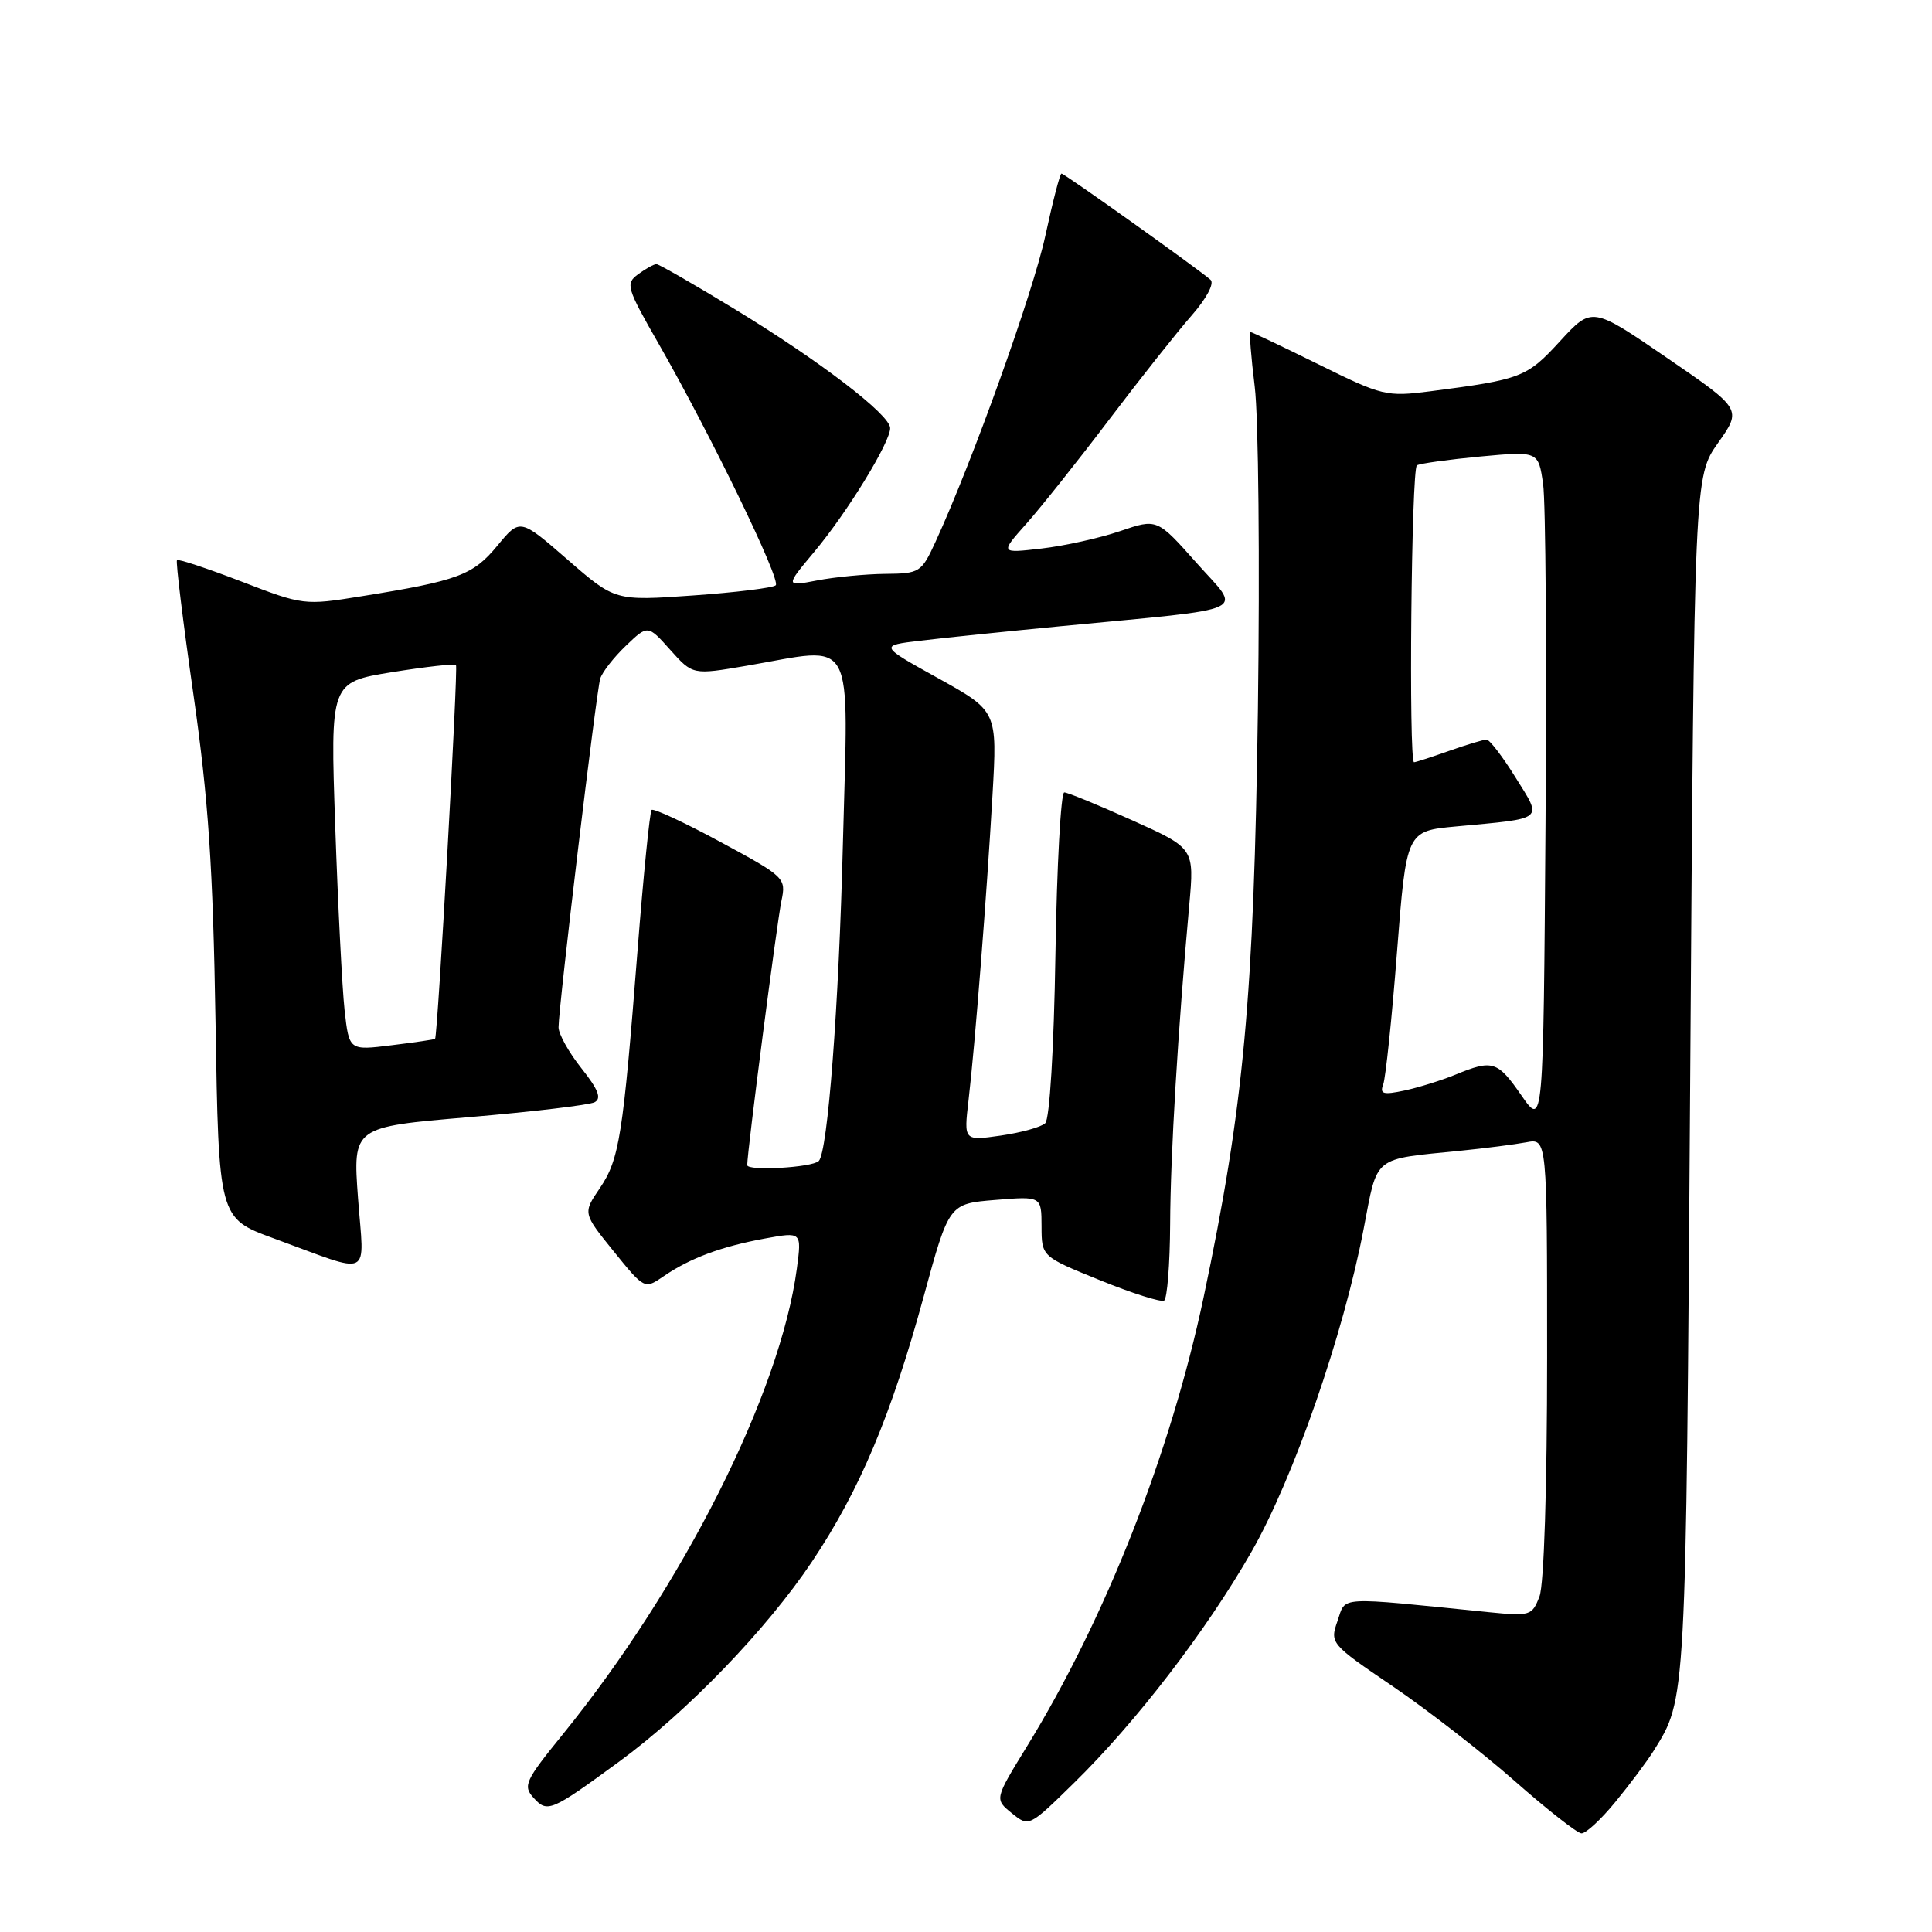 <?xml version="1.0" encoding="UTF-8" standalone="no"?>
<!DOCTYPE svg PUBLIC "-//W3C//DTD SVG 1.1//EN" "http://www.w3.org/Graphics/SVG/1.1/DTD/svg11.dtd" >
<svg xmlns="http://www.w3.org/2000/svg" xmlns:xlink="http://www.w3.org/1999/xlink" version="1.1" viewBox="0 0 256 256">
 <g >
 <path fill="currentColor"
d=" M 214.06 238.75 C 215.98 236.41 218.25 233.38 219.11 232.00 C 223.45 225.04 223.39 226.10 223.96 142.83 C 224.50 63.16 224.50 63.16 227.65 58.69 C 230.81 54.22 230.81 54.22 220.87 47.41 C 210.94 40.61 210.94 40.61 206.71 45.21 C 202.31 50.01 201.61 50.28 189.50 51.85 C 183.74 52.59 183.16 52.46 174.77 48.31 C 169.97 45.94 165.89 44.00 165.70 44.00 C 165.51 44.00 165.77 47.26 166.26 51.25 C 166.76 55.24 166.94 74.47 166.68 94.00 C 166.15 132.15 164.82 146.63 159.48 171.92 C 155.13 192.49 146.47 214.51 136.05 231.45 C 131.78 238.40 131.78 238.40 134.06 240.25 C 136.34 242.10 136.35 242.09 142.26 236.30 C 150.53 228.21 159.84 216.08 165.80 205.67 C 171.39 195.91 178.00 176.89 180.69 162.84 C 182.58 153.00 181.77 153.66 193.50 152.48 C 196.80 152.15 200.74 151.64 202.25 151.36 C 205.00 150.84 205.00 150.84 205.00 179.86 C 205.00 197.01 204.59 209.96 203.99 211.53 C 203.01 214.09 202.76 214.17 197.24 213.62 C 176.85 211.56 178.38 211.47 177.23 214.78 C 176.20 217.73 176.29 217.83 184.54 223.44 C 189.14 226.57 196.41 232.21 200.70 235.99 C 204.99 239.77 208.97 242.89 209.54 242.93 C 210.11 242.97 212.15 241.09 214.06 238.75 Z  M 82.02 233.44 C 91.05 226.83 101.61 215.88 107.61 206.90 C 113.92 197.45 118.10 187.53 122.41 171.74 C 125.75 159.50 125.75 159.50 131.87 159.00 C 138.00 158.50 138.00 158.50 138.01 162.50 C 138.02 166.50 138.02 166.50 145.76 169.64 C 150.02 171.37 153.84 172.58 154.25 172.33 C 154.66 172.08 155.02 167.52 155.05 162.19 C 155.09 153.00 156.07 136.64 157.58 119.95 C 158.26 112.40 158.26 112.40 150.04 108.70 C 145.53 106.67 141.46 105.00 141.02 105.00 C 140.57 105.00 140.04 114.65 139.85 126.45 C 139.65 138.99 139.08 148.29 138.50 148.83 C 137.95 149.35 135.30 150.08 132.60 150.47 C 127.71 151.17 127.71 151.17 128.33 145.83 C 129.19 138.49 130.74 118.76 131.51 105.36 C 132.15 94.23 132.15 94.23 124.33 89.88 C 116.50 85.54 116.50 85.54 122.00 84.89 C 125.03 84.52 133.35 83.67 140.50 82.98 C 166.39 80.49 164.55 81.34 158.56 74.60 C 153.32 68.70 153.32 68.70 148.43 70.37 C 145.74 71.29 141.05 72.33 138.02 72.68 C 132.50 73.32 132.50 73.32 136.00 69.39 C 137.93 67.22 142.88 61.00 147.00 55.56 C 151.12 50.12 156.03 43.93 157.91 41.79 C 159.86 39.56 160.93 37.56 160.41 37.08 C 158.97 35.78 141.06 23.00 140.65 23.00 C 140.45 23.00 139.49 26.71 138.51 31.25 C 136.90 38.73 128.88 61.08 123.98 71.75 C 122.09 75.87 121.88 76.00 117.26 76.04 C 114.64 76.07 110.60 76.46 108.27 76.91 C 104.05 77.72 104.05 77.72 107.90 73.11 C 112.29 67.87 118.02 58.51 117.95 56.71 C 117.88 54.91 108.63 47.84 97.45 41.02 C 92.02 37.71 87.31 35.00 86.98 35.00 C 86.65 35.00 85.56 35.60 84.57 36.33 C 82.85 37.58 83.01 38.11 87.29 45.58 C 94.17 57.61 103.50 76.84 102.79 77.55 C 102.44 77.89 97.51 78.50 91.83 78.90 C 81.50 79.63 81.50 79.63 75.20 74.15 C 68.90 68.67 68.90 68.67 65.90 72.31 C 62.68 76.21 60.71 76.95 47.87 79.01 C 40.34 80.23 40.14 80.20 32.01 77.06 C 27.48 75.32 23.63 74.04 23.45 74.22 C 23.27 74.39 24.25 82.41 25.63 92.02 C 27.62 105.93 28.22 114.81 28.56 135.46 C 28.98 161.42 28.98 161.42 36.24 164.08 C 49.57 168.95 48.24 169.59 47.44 158.75 C 46.75 149.33 46.75 149.33 62.13 148.03 C 70.58 147.31 78.08 146.42 78.79 146.05 C 79.74 145.55 79.28 144.37 77.04 141.55 C 75.37 139.45 74.00 137.00 74.01 136.11 C 74.02 133.35 79.02 91.59 79.53 89.93 C 79.80 89.06 81.33 87.10 82.93 85.57 C 85.84 82.78 85.84 82.78 88.81 86.11 C 91.79 89.44 91.79 89.44 98.91 88.22 C 113.59 85.71 112.40 83.52 111.69 111.75 C 111.15 133.43 109.68 152.65 108.49 153.84 C 107.62 154.71 99.00 155.20 99.01 154.38 C 99.03 152.43 102.94 122.29 103.54 119.39 C 104.18 116.34 104.04 116.20 95.49 111.58 C 90.71 108.99 86.59 107.08 86.34 107.32 C 86.10 107.57 85.26 115.93 84.48 125.90 C 82.55 150.57 82.07 153.62 79.48 157.44 C 77.23 160.75 77.23 160.75 81.31 165.80 C 85.40 170.85 85.40 170.85 87.95 169.10 C 91.42 166.72 95.57 165.17 101.36 164.11 C 106.23 163.22 106.23 163.22 105.59 168.07 C 103.40 184.57 90.53 210.16 74.49 229.91 C 69.58 235.96 69.27 236.64 70.70 238.22 C 72.53 240.24 72.99 240.05 82.02 233.44 Z  M 201.61 145.17 C 198.43 140.57 197.78 140.37 192.87 142.39 C 191.02 143.15 187.97 144.10 186.10 144.50 C 183.29 145.10 182.80 144.96 183.28 143.71 C 183.60 142.87 184.43 134.97 185.11 126.15 C 186.36 110.12 186.36 110.12 192.93 109.51 C 204.84 108.40 204.40 108.77 200.80 102.99 C 199.10 100.25 197.37 98.00 196.98 98.00 C 196.58 98.00 194.34 98.67 192.00 99.50 C 189.66 100.33 187.58 101.00 187.37 101.00 C 186.64 101.00 187.01 62.11 187.75 61.66 C 188.16 61.41 191.95 60.89 196.17 60.49 C 203.84 59.78 203.84 59.78 204.47 64.14 C 204.81 66.54 204.95 86.69 204.79 108.92 C 204.50 149.33 204.50 149.33 201.61 145.17 Z  M 45.66 133.85 C 45.34 130.91 44.78 119.93 44.42 109.45 C 43.76 90.40 43.76 90.40 51.92 89.07 C 56.41 88.35 60.23 87.92 60.42 88.12 C 60.73 88.47 58.00 137.30 57.65 137.65 C 57.57 137.74 54.97 138.12 51.88 138.50 C 46.26 139.20 46.26 139.20 45.66 133.85 Z "/>
</g>
</svg>
